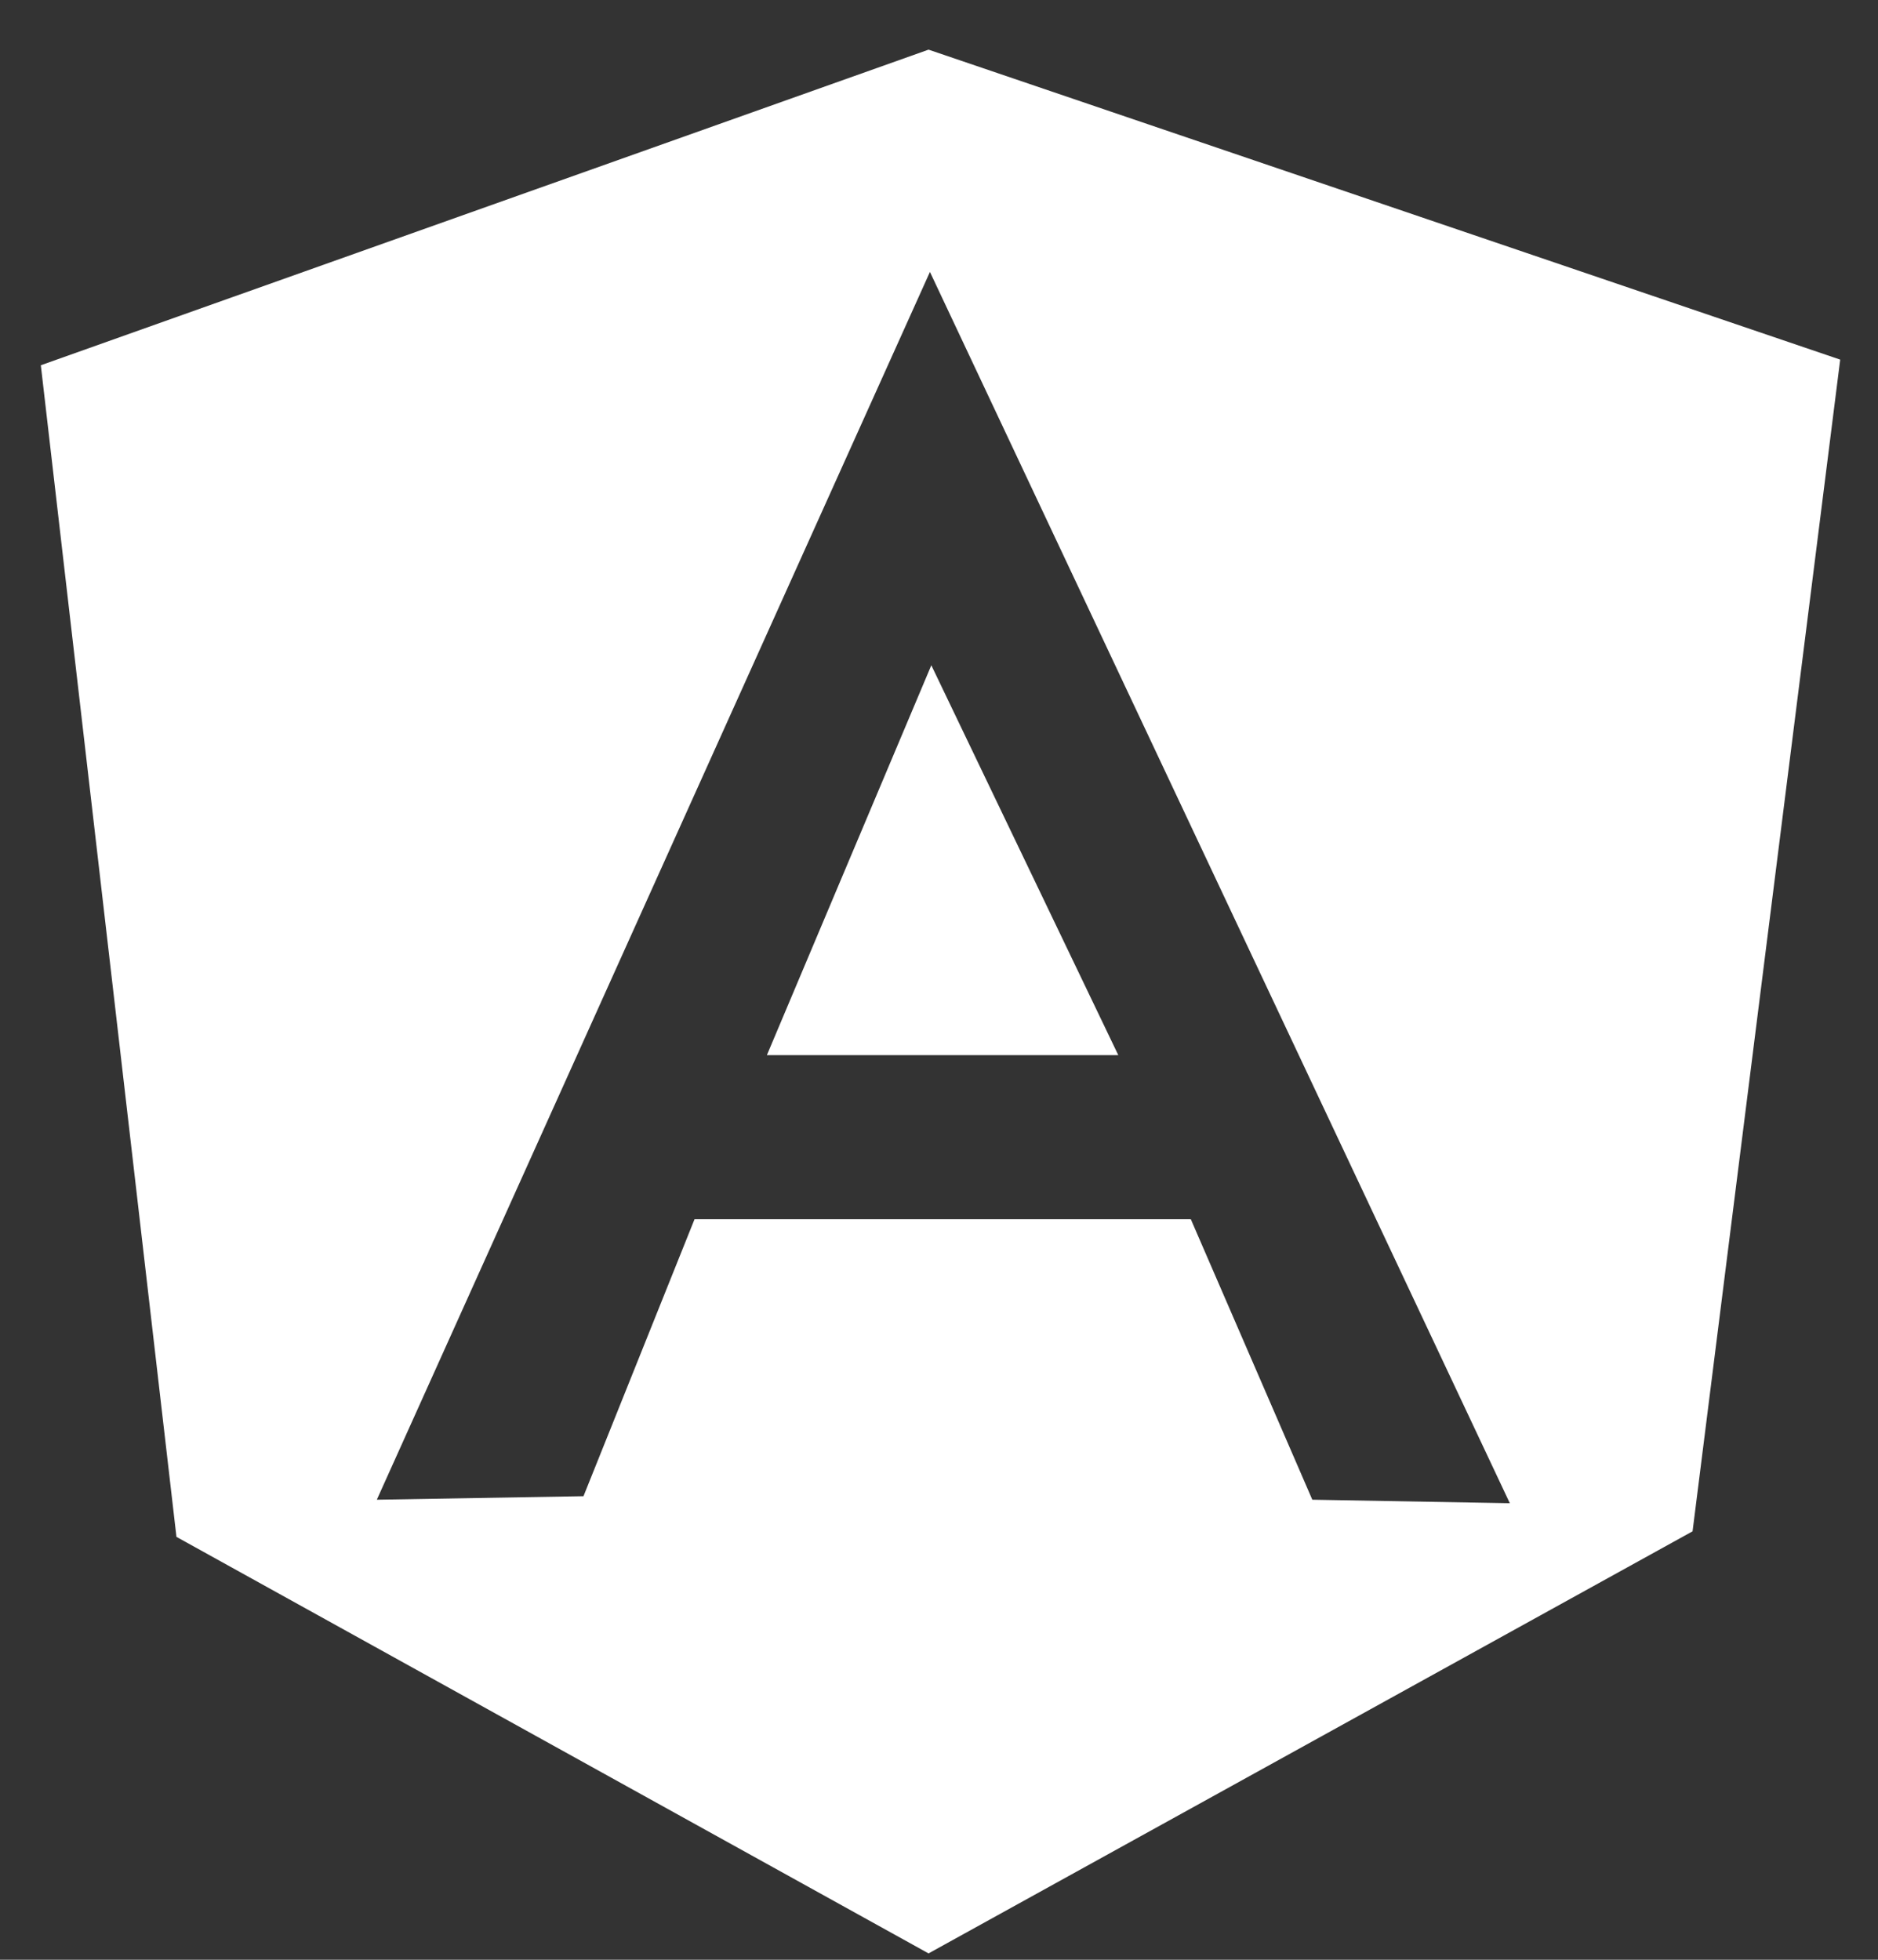 <svg width="23" height="24" viewBox="0 0 23 24" fill="none" xmlns="http://www.w3.org/2000/svg">
<rect x="0" y="0" width="23" height="24" fill="#333333" stroke="none"/>
<path d="M9.392 12.922H13.696L11.406 8.147L9.392 12.922Z" fill="white"/>
<path d="M11.372 0.608L0.5 4.473L2.161 18.821L11.372 23.922L20.729 18.753L22.537 4.404L11.372 0.608ZM16.072 18.366L14.584 14.931H8.506L7.146 18.323L4.615 18.366L11.389 3.33L18.491 18.409L16.072 18.366Z" fill="white"/>
</svg>
